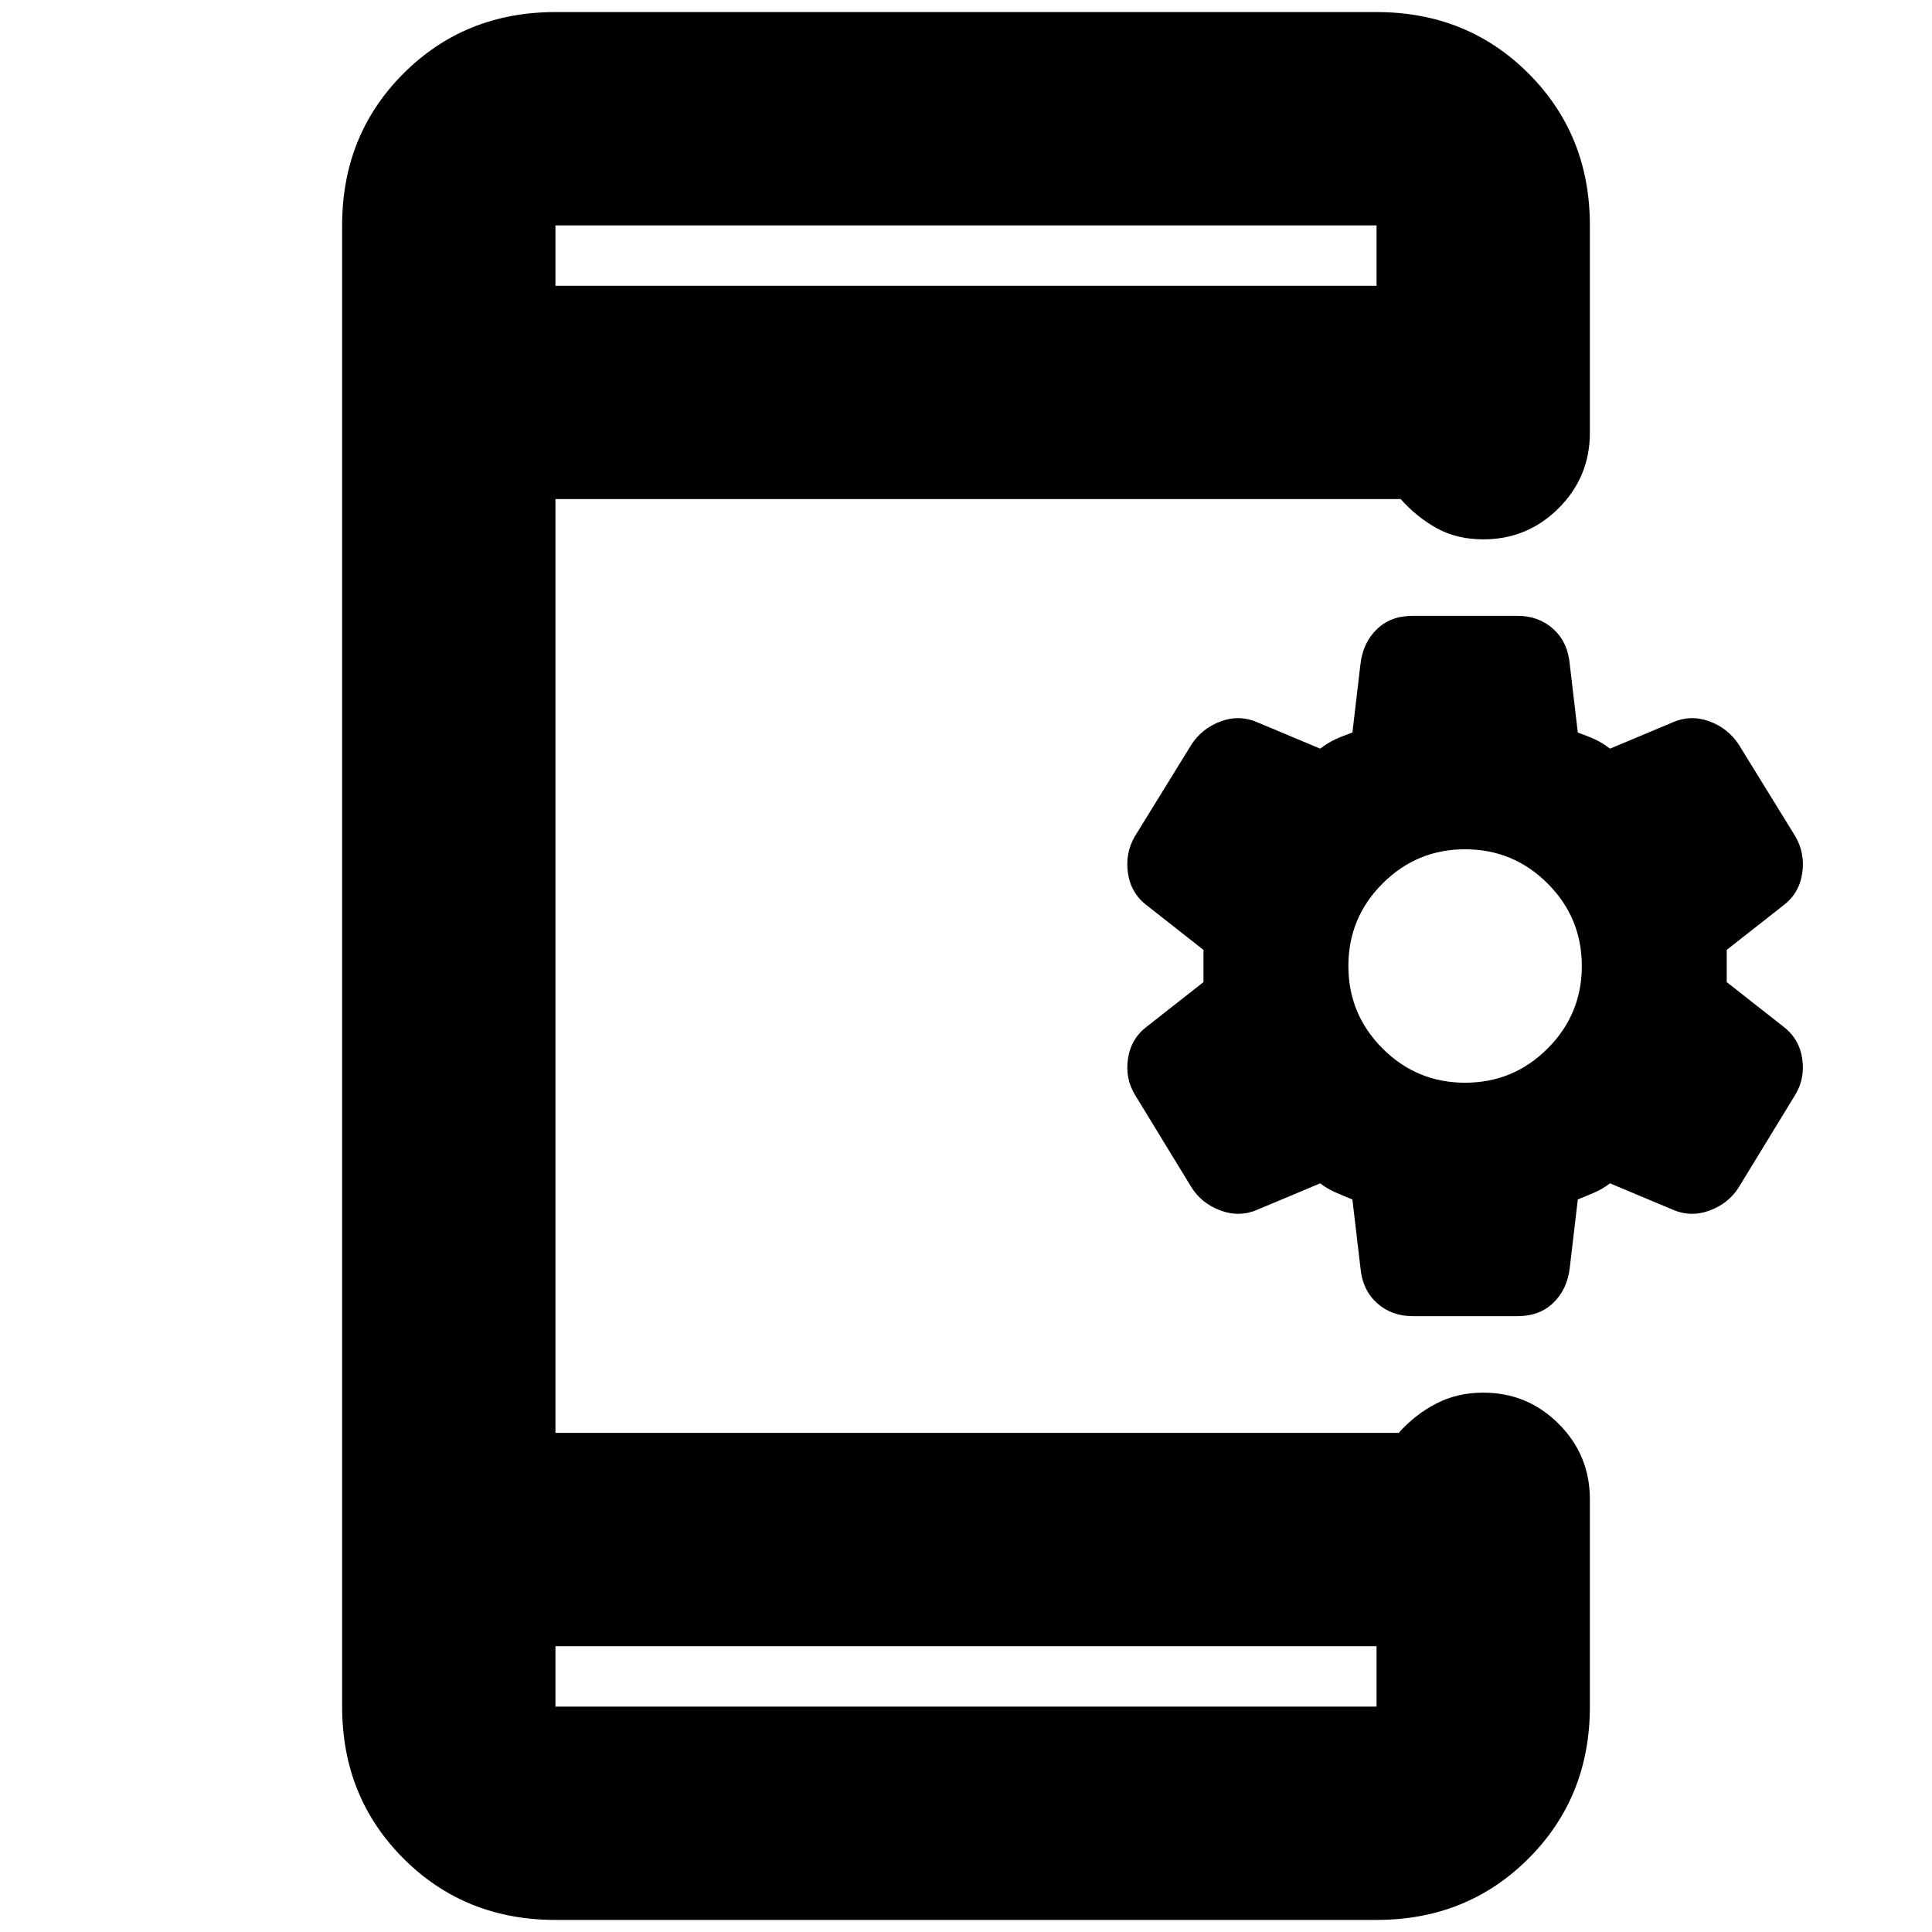 <svg xmlns="http://www.w3.org/2000/svg" height="24" viewBox="0 -960 960 960" width="24"><path d="M276-142v30h408v-30H276Zm396-222q-5-2-8.67-3.62-3.66-1.61-7.33-4.38l-31 13q-9 4-18.5.5t-14.57-11.69l-27.86-45.62Q559-424 560.5-434q1.5-10 9.5-16l28-22v-16l-28-22q-8-6-9.5-16t3.39-18.4L592-590q5.33-8.18 14.67-11.59Q616-605 625-601l31 13q3.69-2.86 7.38-4.57 3.7-1.72 8.62-3.43l4-34q1.25-10.67 8.13-17.33Q691-654 702-654h52q10.53 0 17.76 6.5Q779-641 780-630l4 34q4.92 1.71 8.62 3.43 3.69 1.71 7.38 4.57l31-13q9-4 18.33-.59 9.34 3.41 14.67 11.59l28.11 45.6Q897-536 895.5-526q-1.5 10-9.5 16l-28 22v16l28 22q8 6 9.5 16t-3.57 18.19l-27.86 45.62Q859-362 849.5-358.5T831-359l-31-13q-3.67 2.77-7.33 4.38Q789-366 784-364l-4 34q-1.25 10.67-8.12 17.33Q765-306 754-306h-52q-10.53 0-17.76-6.5Q677-319 676-330l-4-34Zm56-58q24 0 41-17t17-41q0-24-17-41t-41-17q-24 0-41 17t-17 41q0 24 17 41t41 17ZM276-818h408v-30H276v30Zm0 0v-30 30Zm0 676v30-30Zm0 136q-45 0-75.5-30.5T170-112v-736q0-45 30.5-75.5T276-954h408q45 0 75.5 30.5T790-848v103q0 22-15.5 37.5T737-692q-13 0-23-5.5T696-712H276v464h419q8-9 18.5-14.5T737-268q22 0 37.5 15.5T790-215v103q0 45-30.5 75.5T684-6H276Z"/></svg>